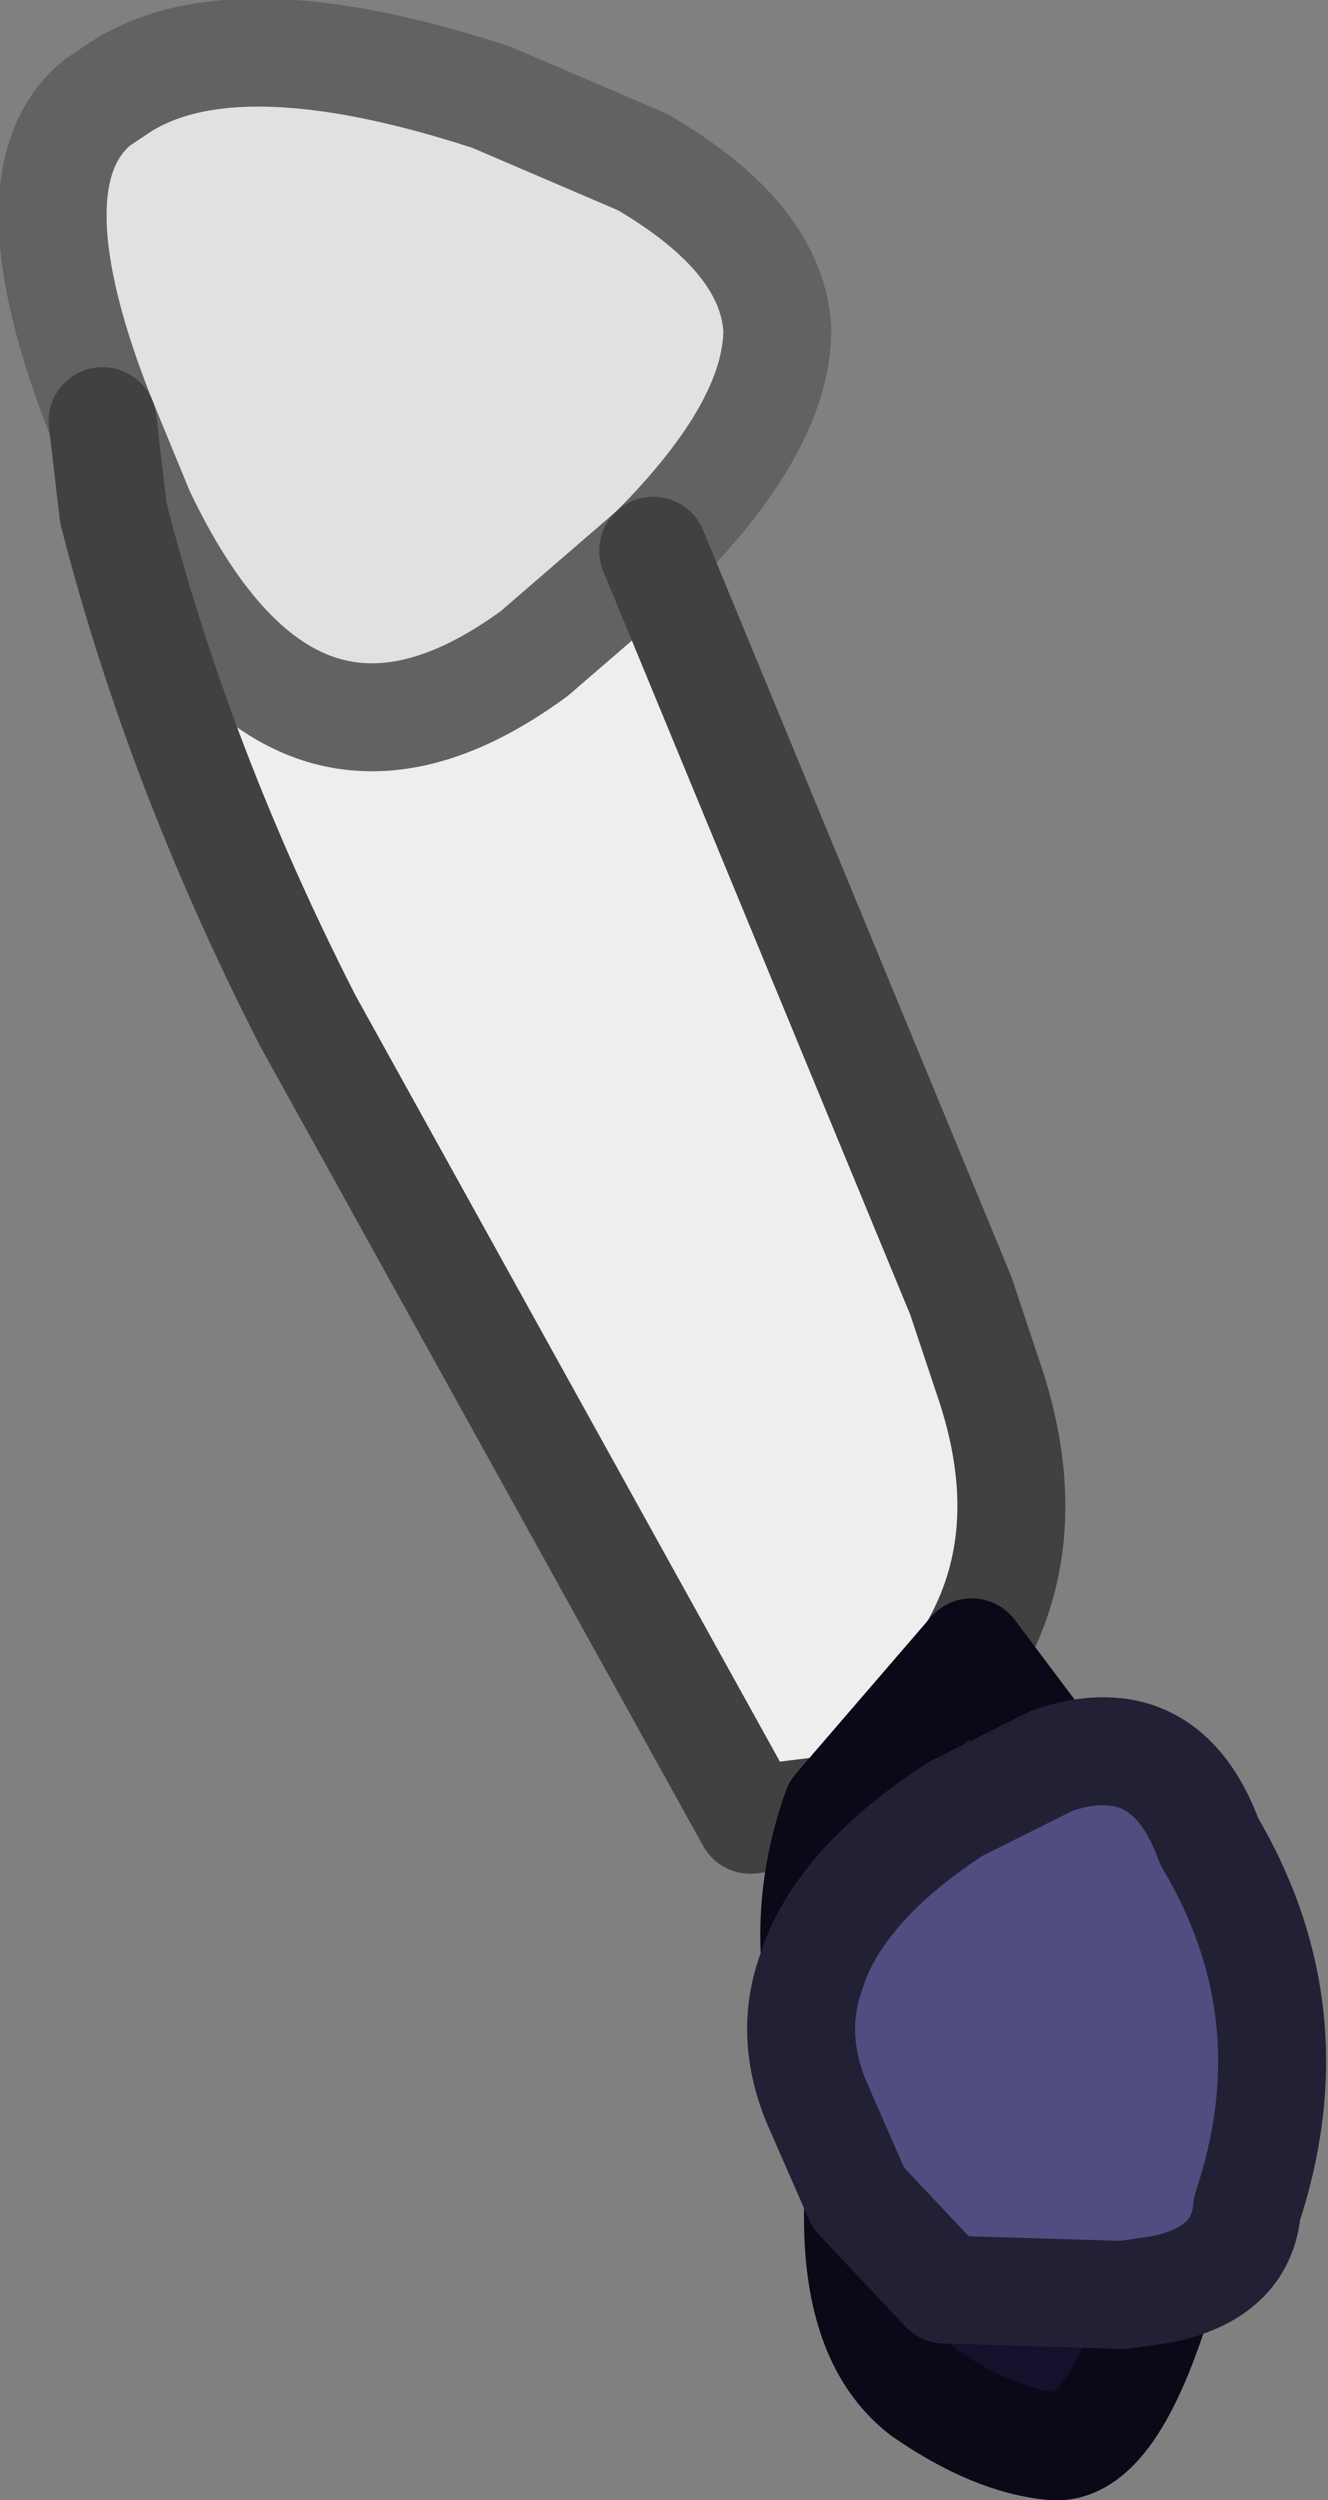 <?xml version="1.0" encoding="UTF-8" standalone="no"?>
<svg xmlns:xlink="http://www.w3.org/1999/xlink" height="23.15px" width="12.3px" xmlns="http://www.w3.org/2000/svg">
  <rect width="100%" height="100%" fill="#808080" stroke="none"/>
  <g transform="matrix(1.0, 0.0, 0.0, 1.0, 2.6, 3.55)">
    <path d="M3.45 1.55 L6.3 8.45 6.55 9.2 Q7.05 10.65 6.4 11.75 L5.15 13.2 4.35 13.3 0.25 5.9 Q-0.95 3.55 -1.55 1.2 L-1.65 0.35 -1.3 1.2 Q0.1 4.15 2.35 2.5 L3.45 1.55" fill="#eeeeee" fill-rule="evenodd" stroke="none"/>
    <path d="M-1.65 0.35 Q-2.55 -1.9 -1.7 -2.6 L-1.55 -2.7 Q-0.5 -3.45 1.95 -2.65 L3.35 -2.05 Q4.55 -1.35 4.6 -0.5 4.6 0.4 3.45 1.55 L2.35 2.5 Q0.1 4.15 -1.3 1.2 L-1.65 0.35" fill="#e1e1e1" fill-rule="evenodd" stroke="none"/>
    <path d="M7.15 12.75 Q8.2 12.4 8.6 13.5 9.55 15.1 8.95 16.9 8.9 17.5 8.15 17.65 L7.8 17.7 6.15 17.65 5.35 16.8 5.0 16.0 Q4.7 15.35 4.9 14.75 L4.95 14.6 Q5.25 13.85 6.25 13.2 L7.15 12.75" fill="#514d80" fill-rule="evenodd" stroke="none"/>
    <path d="M6.4 11.75 L7.15 12.75 6.25 13.2 Q5.25 13.85 4.95 14.6 4.9 13.9 5.15 13.2 L6.4 11.75 M8.15 17.65 Q7.7 19.15 7.15 19.1 6.6 19.05 5.95 18.6 5.3 18.1 5.35 16.8 L6.15 17.65 7.8 17.7 8.15 17.65" fill="#13112b" fill-rule="evenodd" stroke="none"/>
    <path d="M-1.65 0.35 Q-2.55 -1.9 -1.7 -2.6 L-1.55 -2.7 Q-0.5 -3.45 1.95 -2.65 L3.35 -2.05 Q4.55 -1.35 4.6 -0.5 4.6 0.4 3.45 1.55 L2.35 2.5 Q0.1 4.15 -1.3 1.2 L-1.65 0.35" fill="none" stroke="#626262" stroke-linecap="round" stroke-linejoin="round" stroke-width="1.0"/>
    <path d="M3.45 1.55 L6.3 8.45 6.55 9.2 Q7.05 10.65 6.4 11.75 M5.15 13.2 L4.35 13.3 0.25 5.9 Q-0.95 3.55 -1.55 1.2 L-1.65 0.35" fill="none" stroke="#414141" stroke-linecap="round" stroke-linejoin="round" stroke-width="1.0"/>
    <path d="M6.4 11.75 L7.15 12.75 M8.15 17.65 Q7.7 19.15 7.15 19.1 6.6 19.05 5.95 18.6 5.3 18.1 5.35 16.8 M4.95 14.6 Q4.9 13.9 5.15 13.2 L6.4 11.75" fill="none" stroke="#0a0917" stroke-linecap="round" stroke-linejoin="round" stroke-width="1.0"/>
    <path d="M7.15 12.75 Q8.2 12.4 8.6 13.5 9.55 15.1 8.95 16.9 8.9 17.5 8.15 17.65 L7.8 17.7 6.15 17.65 5.35 16.8 5.0 16.0 Q4.7 15.35 4.9 14.75 L4.95 14.6 Q5.25 13.85 6.25 13.2 L7.15 12.75" fill="none" stroke="#222035" stroke-linecap="round" stroke-linejoin="round" stroke-width="1.0"/>
  </g>
</svg>
